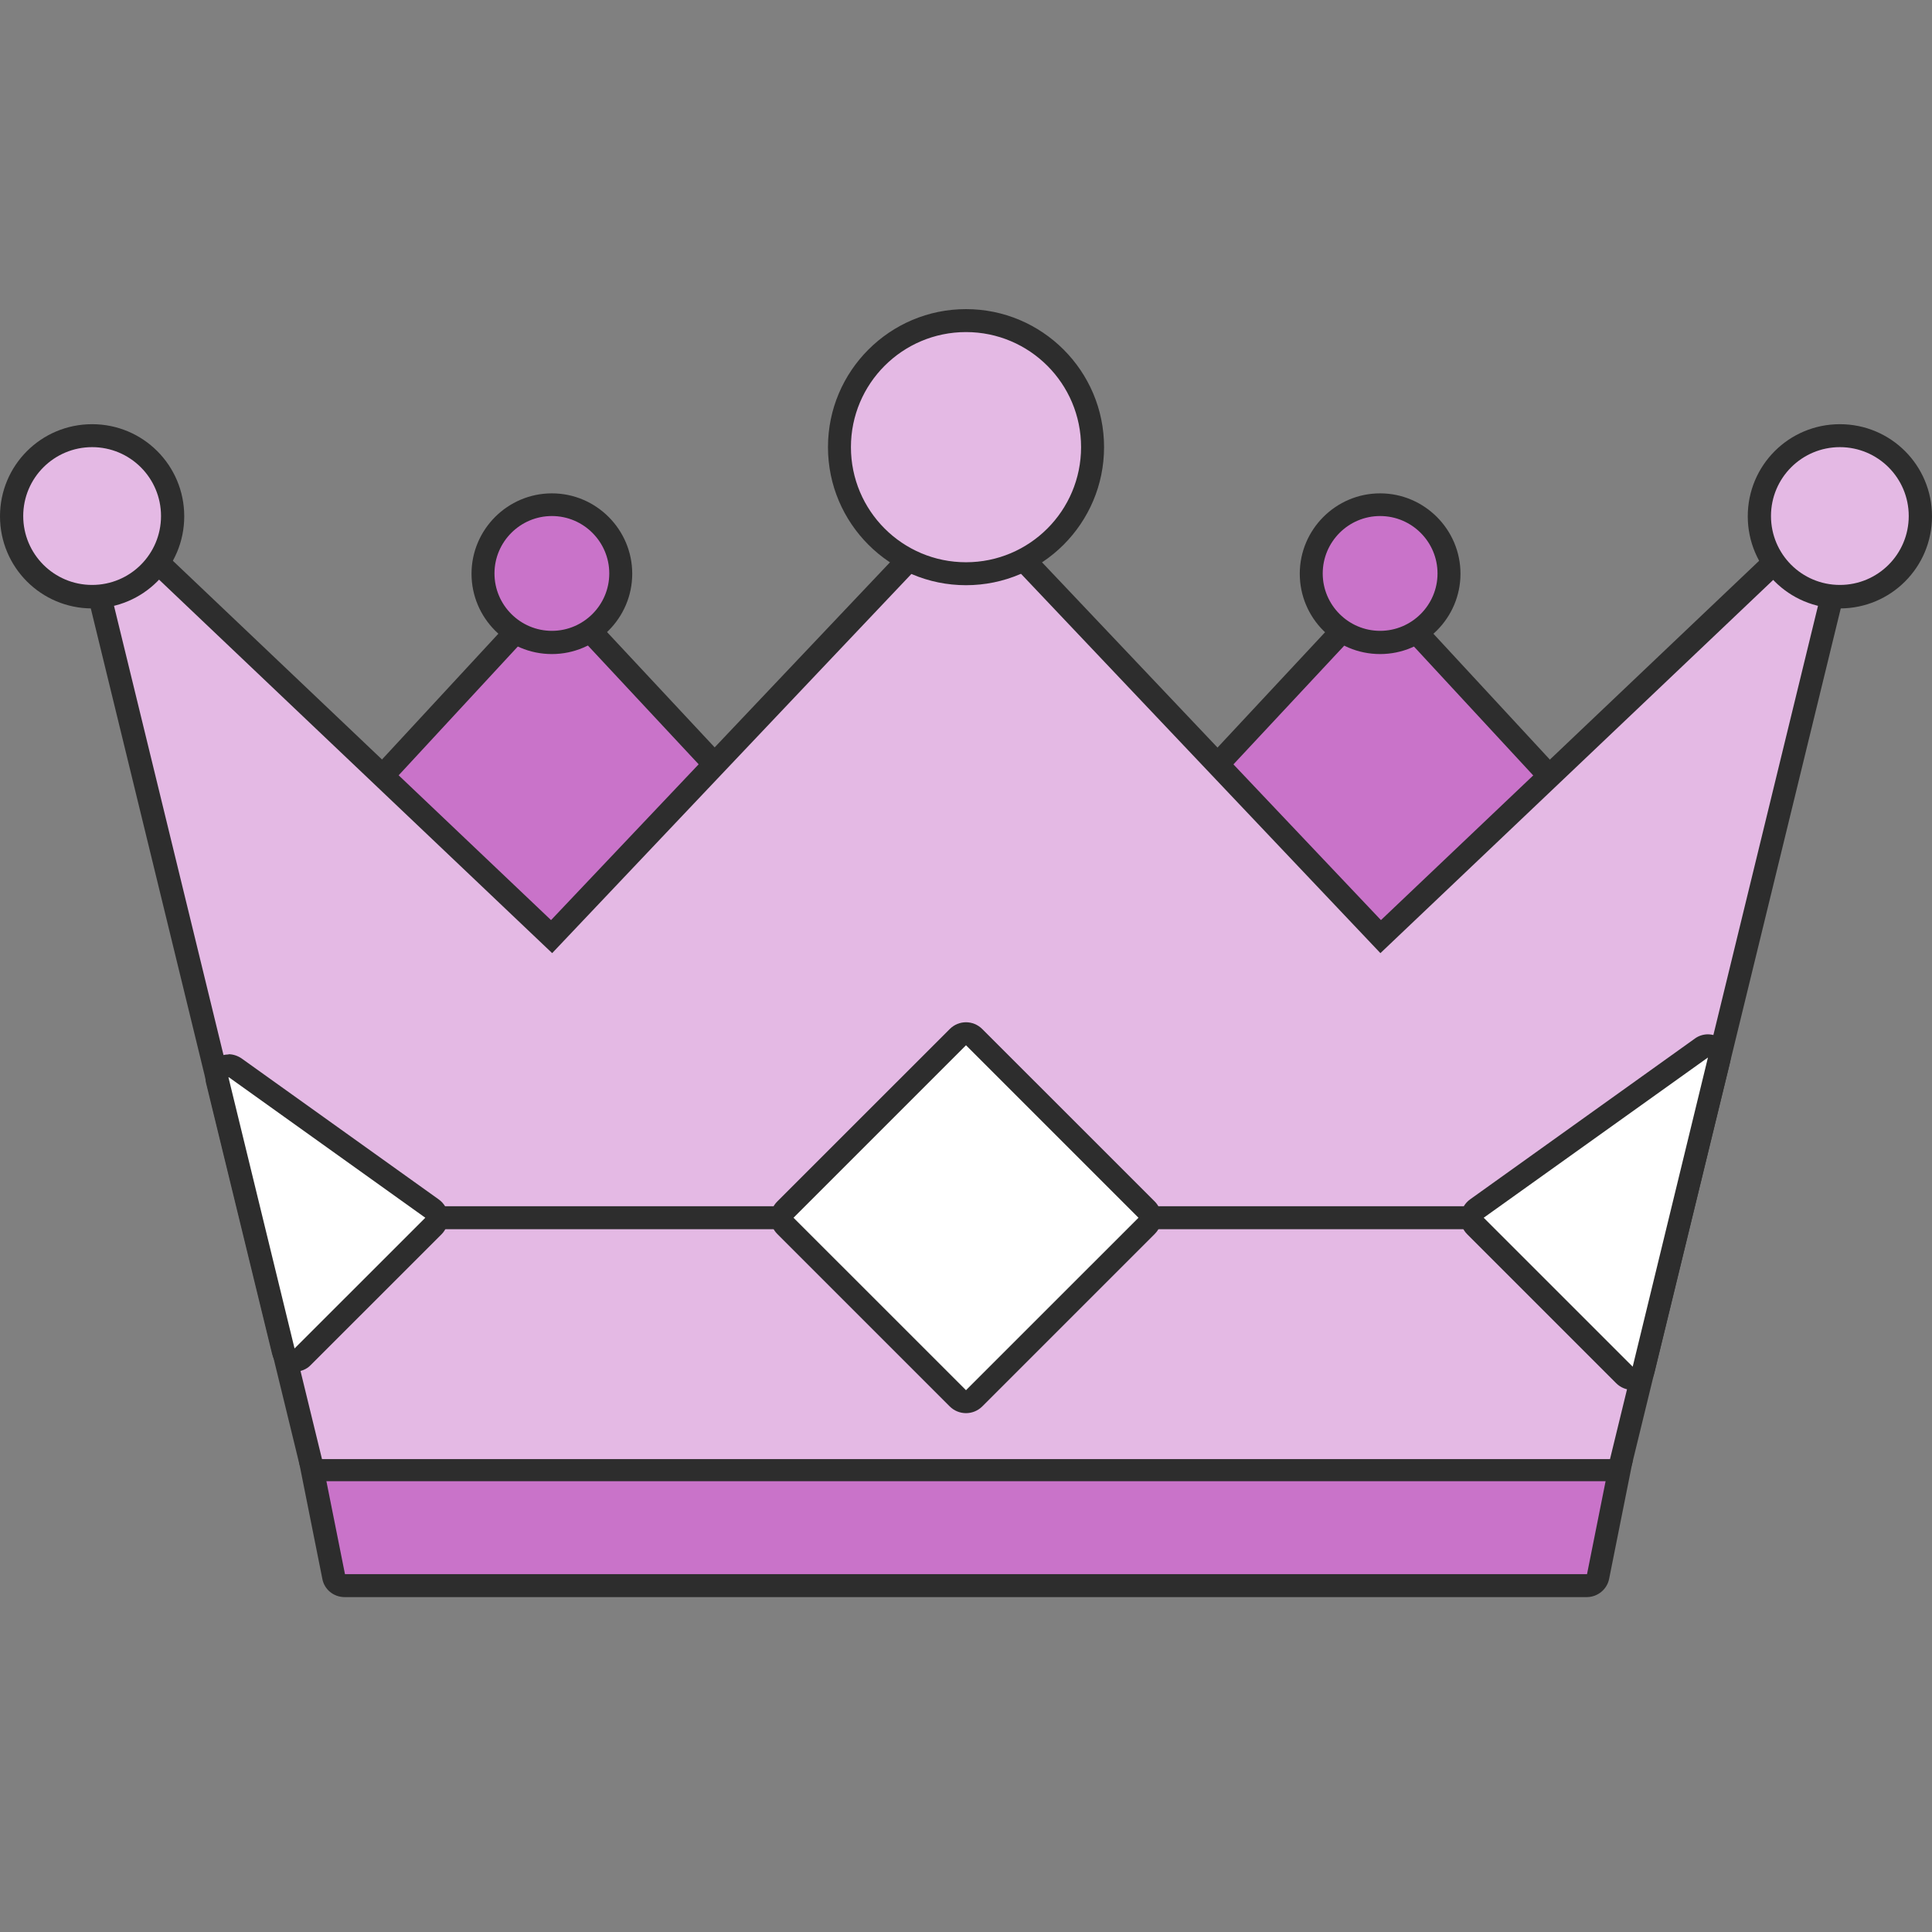 <svg width="50" height="50" viewBox="0 0 50 50" fill="none" xmlns="http://www.w3.org/2000/svg">
    <rect x="0" y="0" width="50" height="50" fill="#808080" stroke="none"/>
    <path d="M23.565 25.225L15.246 16.312C14.732 15.797 13.906 15.797 13.399 16.312L6.036 24.268"
          fill="#C973C9"/>
    <path d="M23.565 25.522C23.485 25.522 23.406 25.493 23.348 25.428L15.029 16.507C14.645 16.123 14 16.123 13.609 16.507L6.254 24.456C6.138 24.573 5.957 24.58 5.833 24.471C5.717 24.355 5.71 24.174 5.819 24.051L13.181 16.094C13.819 15.457 14.833 15.457 15.464 16.094L23.79 25.015C23.906 25.131 23.898 25.326 23.775 25.435C23.717 25.485 23.645 25.515 23.573 25.515L23.565 25.522Z"
          fill="#2D2D2D"/>
    <path d="M26.435 25.225L34.754 16.312C35.268 15.797 36.094 15.797 36.601 16.312L43.964 24.268"
          fill="#C973C9"/>
    <path d="M26.435 25.522C26.362 25.522 26.283 25.5 26.232 25.442C26.116 25.326 26.109 25.145 26.217 25.022L34.536 16.101C35.167 15.471 36.188 15.471 36.819 16.101L44.188 24.065C44.304 24.181 44.29 24.377 44.174 24.485C44.058 24.601 43.862 24.587 43.754 24.471L36.391 16.514C36.007 16.13 35.362 16.13 34.971 16.514L26.659 25.42C26.601 25.485 26.522 25.514 26.442 25.514L26.435 25.522Z"
          fill="#2D2D2D"/>
    <path d="M8.928 41.036C8.783 41.036 8.667 40.935 8.638 40.797L8.043 37.819C8.029 37.732 8.043 37.638 8.101 37.572C8.152 37.5 8.246 37.464 8.333 37.464H41.667C41.754 37.464 41.841 37.507 41.898 37.572C41.949 37.645 41.978 37.732 41.956 37.819L41.362 40.797C41.333 40.935 41.21 41.036 41.072 41.036H8.928Z"
          fill="#C973C9"/>
    <path d="M41.667 37.761L41.072 40.739H8.928L8.333 37.761H41.667ZM41.667 37.167H8.326C8.145 37.167 7.978 37.246 7.87 37.384C7.754 37.529 7.71 37.703 7.746 37.877L8.341 40.855C8.391 41.138 8.638 41.333 8.92 41.333H41.065C41.348 41.333 41.594 41.13 41.645 40.855L42.232 37.92C42.246 37.87 42.254 37.819 42.254 37.761C42.254 37.435 41.986 37.167 41.659 37.167H41.667Z"
          fill="#2D2D2D"/>
    <path d="M8.333 38.058C8.196 38.058 8.08 37.964 8.043 37.833L2.094 13.428C2.065 13.304 2.116 13.167 2.232 13.101C2.283 13.08 2.333 13.058 2.384 13.058C2.457 13.058 2.536 13.087 2.587 13.145L14.275 24.254L24.79 13.159C24.841 13.101 24.927 13.065 25.007 13.065C25.087 13.065 25.167 13.101 25.225 13.159L35.739 24.254L47.428 13.145C47.486 13.094 47.558 13.058 47.63 13.058C47.681 13.058 47.732 13.072 47.783 13.101C47.899 13.167 47.956 13.304 47.92 13.428L41.971 37.833C41.942 37.964 41.819 38.058 41.681 38.058H8.348H8.362H8.333Z"
          fill="#E4B9E4"/>
    <path d="M47.616 13.355L41.667 37.761H8.333L2.384 13.355L14.29 24.667L25.007 13.355L35.725 24.667L47.63 13.355H47.616ZM47.616 12.761H47.594C47.442 12.761 47.312 12.826 47.21 12.913L35.739 23.812L25.435 12.935C25.319 12.819 25.167 12.754 25 12.754C24.833 12.754 24.681 12.819 24.565 12.935L14.261 23.812L2.79 12.913C2.674 12.804 2.529 12.746 2.377 12.746C2.275 12.746 2.174 12.768 2.08 12.826C1.855 12.957 1.732 13.225 1.797 13.478L7.746 37.884C7.812 38.152 8.051 38.333 8.326 38.333H41.659C41.935 38.333 42.174 38.145 42.239 37.884L48.181 13.522C48.196 13.464 48.21 13.406 48.21 13.341C48.21 13.015 47.949 12.746 47.616 12.746V12.761Z"
          fill="#2D2D2D"/>
    <path d="M38.391 31.812H11.007C10.841 31.812 10.71 31.681 10.71 31.515C10.71 31.348 10.841 31.217 11.007 31.217H38.391C38.558 31.217 38.688 31.348 38.688 31.515C38.688 31.681 38.558 31.812 38.391 31.812Z"
          fill="#2D2D2D"/>
    <path d="M25 36.275C24.92 36.275 24.848 36.246 24.79 36.188L20.326 31.725C20.275 31.674 20.239 31.594 20.239 31.515C20.239 31.435 20.268 31.362 20.326 31.304L24.79 26.841C24.848 26.783 24.927 26.754 25 26.754C25.073 26.754 25.152 26.783 25.21 26.841L29.674 31.304C29.725 31.355 29.761 31.435 29.761 31.515C29.761 31.594 29.732 31.667 29.674 31.725L25.21 36.188C25.152 36.246 25.073 36.275 25 36.275Z"
          fill="white"/>
    <path d="M25 27.051L29.464 31.515L25 35.978L20.536 31.515L25 27.051ZM25 26.456C24.848 26.456 24.696 26.515 24.58 26.631L20.116 31.094C20 31.21 19.942 31.355 19.942 31.515C19.942 31.674 20.007 31.826 20.116 31.935L24.58 36.399C24.696 36.514 24.848 36.572 25 36.572C25.152 36.572 25.304 36.514 25.42 36.399L29.884 31.935C30 31.819 30.058 31.674 30.058 31.515C30.058 31.355 29.993 31.203 29.884 31.094L25.42 26.631C25.304 26.515 25.152 26.456 25 26.456Z"
          fill="#2D2D2D"/>
    <path d="M7.63 35.188C7.63 35.188 7.58 35.188 7.551 35.174C7.449 35.145 7.37 35.058 7.341 34.957L5.63 27.942C5.601 27.826 5.645 27.689 5.754 27.623C5.804 27.587 5.862 27.573 5.92 27.573C5.978 27.573 6.036 27.587 6.094 27.623L11.181 31.261C11.254 31.312 11.297 31.391 11.304 31.478C11.304 31.565 11.283 31.652 11.217 31.71L7.833 35.094C7.783 35.145 7.703 35.181 7.623 35.181H7.609L7.63 35.188Z"
          fill="white"/>
    <path d="M5.92 27.877L11.007 31.515L7.623 34.898L5.913 27.884M5.913 27.29C5.797 27.29 5.681 27.326 5.58 27.391C5.37 27.529 5.275 27.783 5.333 28.029L7.043 35.044C7.094 35.254 7.254 35.42 7.464 35.478C7.515 35.493 7.572 35.5 7.623 35.5C7.775 35.5 7.935 35.442 8.043 35.326L11.428 31.942C11.551 31.819 11.609 31.645 11.601 31.471C11.587 31.297 11.493 31.138 11.348 31.036L6.261 27.398C6.159 27.326 6.036 27.283 5.913 27.283V27.29Z"
          fill="#2D2D2D"/>
    <path d="M42.246 35.667C42.167 35.667 42.094 35.638 42.036 35.58L38.181 31.725C38.123 31.667 38.087 31.572 38.094 31.493C38.094 31.406 38.145 31.326 38.217 31.275L44.029 27.123C44.08 27.087 44.145 27.072 44.203 27.072C44.261 27.072 44.319 27.087 44.37 27.123C44.471 27.196 44.522 27.319 44.493 27.442L42.544 35.449C42.522 35.558 42.435 35.63 42.333 35.667C42.312 35.667 42.283 35.681 42.254 35.681H42.239L42.246 35.667Z"
          fill="white"/>
    <path d="M44.203 27.362L42.254 35.37L38.398 31.515L44.21 27.362H44.203ZM44.203 26.768C44.072 26.768 43.949 26.812 43.855 26.884L38.051 31.036C37.906 31.138 37.819 31.297 37.797 31.471C37.783 31.645 37.848 31.819 37.971 31.942L41.826 35.797C41.942 35.913 42.094 35.971 42.246 35.971C42.297 35.971 42.355 35.971 42.406 35.949C42.616 35.891 42.775 35.732 42.819 35.515L44.761 27.544C44.775 27.486 44.79 27.428 44.79 27.362C44.79 27.036 44.522 26.768 44.196 26.768H44.203Z"
          fill="#2D2D2D"/>
    <path d="M14.283 13.058C13.297 13.058 12.5 13.855 12.5 14.841C12.5 15.826 13.297 16.623 14.283 16.623C15.268 16.623 16.065 15.826 16.065 14.841C16.065 13.855 15.268 13.058 14.283 13.058Z"
          fill="#C973C9"/>
    <path d="M14.283 16.927C13.13 16.927 12.203 15.993 12.203 14.848C12.203 13.703 13.138 12.768 14.283 12.768C15.428 12.768 16.362 13.703 16.362 14.848C16.362 15.993 15.428 16.927 14.283 16.927ZM14.283 13.355C13.464 13.355 12.797 14.022 12.797 14.841C12.797 15.659 13.464 16.326 14.283 16.326C15.101 16.326 15.768 15.659 15.768 14.841C15.768 14.022 15.101 13.355 14.283 13.355Z"
          fill="#2D2D2D"/>
    <path d="M35.717 13.058C34.732 13.058 33.935 13.855 33.935 14.841C33.935 15.826 34.732 16.623 35.717 16.623C36.703 16.623 37.5 15.826 37.5 14.841C37.5 13.855 36.703 13.058 35.717 13.058Z"
          fill="#C973C9"/>
    <path d="M35.717 16.927C34.565 16.927 33.638 15.993 33.638 14.848C33.638 13.703 34.572 12.768 35.717 12.768C36.862 12.768 37.797 13.703 37.797 14.848C37.797 15.993 36.862 16.927 35.717 16.927ZM35.717 13.355C34.899 13.355 34.232 14.022 34.232 14.841C34.232 15.659 34.899 16.326 35.717 16.326C36.536 16.326 37.203 15.659 37.203 14.841C37.203 14.022 36.536 13.355 35.717 13.355Z"
          fill="#2D2D2D"/>
    <path d="M25 14.848C26.812 14.848 28.275 13.384 28.275 11.572C28.275 9.761 26.812 8.297 25 8.297C23.188 8.297 21.725 9.761 21.725 11.572C21.725 13.384 23.188 14.848 25 14.848Z"
          fill="#E4B9E4"/>
    <path d="M25 8.594C26.645 8.594 27.978 9.928 27.978 11.572C27.978 13.217 26.645 14.551 25 14.551C23.355 14.551 22.022 13.217 22.022 11.572C22.022 9.928 23.355 8.594 25 8.594ZM25 8C23.029 8 21.428 9.601 21.428 11.572C21.428 13.543 23.029 15.145 25 15.145C26.971 15.145 28.573 13.543 28.573 11.572C28.573 9.601 26.971 8 25 8Z"
          fill="#2D2D2D"/>
    <path d="M2.384 15.442C3.536 15.442 4.471 14.507 4.471 13.362C4.471 12.217 3.536 11.275 2.384 11.275C1.232 11.275 0.304 12.21 0.304 13.362C0.304 14.514 1.239 15.442 2.384 15.442Z"
          fill="#E4B9E4"/>
    <path d="M2.384 11.572C3.37 11.572 4.167 12.37 4.167 13.355C4.167 14.341 3.37 15.138 2.384 15.138C1.399 15.138 0.601 14.341 0.601 13.355C0.601 12.37 1.399 11.572 2.384 11.572ZM2.384 10.978C1.065 10.978 0 12.043 0 13.362C0 14.681 1.065 15.746 2.384 15.746C3.703 15.746 4.768 14.681 4.768 13.362C4.768 12.043 3.703 10.978 2.384 10.978Z"
          fill="#2D2D2D"/>
    <path d="M47.616 15.442C48.768 15.442 49.696 14.507 49.696 13.362C49.696 12.217 48.761 11.275 47.616 11.275C46.471 11.275 45.536 12.21 45.536 13.362C45.536 14.514 46.471 15.442 47.616 15.442Z"
          fill="#E4B9E4"/>
    <path d="M47.616 11.572C48.601 11.572 49.398 12.37 49.398 13.355C49.398 14.341 48.601 15.138 47.616 15.138C46.63 15.138 45.833 14.341 45.833 13.355C45.833 12.37 46.63 11.572 47.616 11.572ZM47.616 10.978C46.297 10.978 45.232 12.043 45.232 13.362C45.232 14.681 46.297 15.746 47.616 15.746C48.935 15.746 50 14.681 50 13.362C50 12.043 48.935 10.978 47.616 10.978Z"
          fill="#2D2D2D"/>
</svg>
